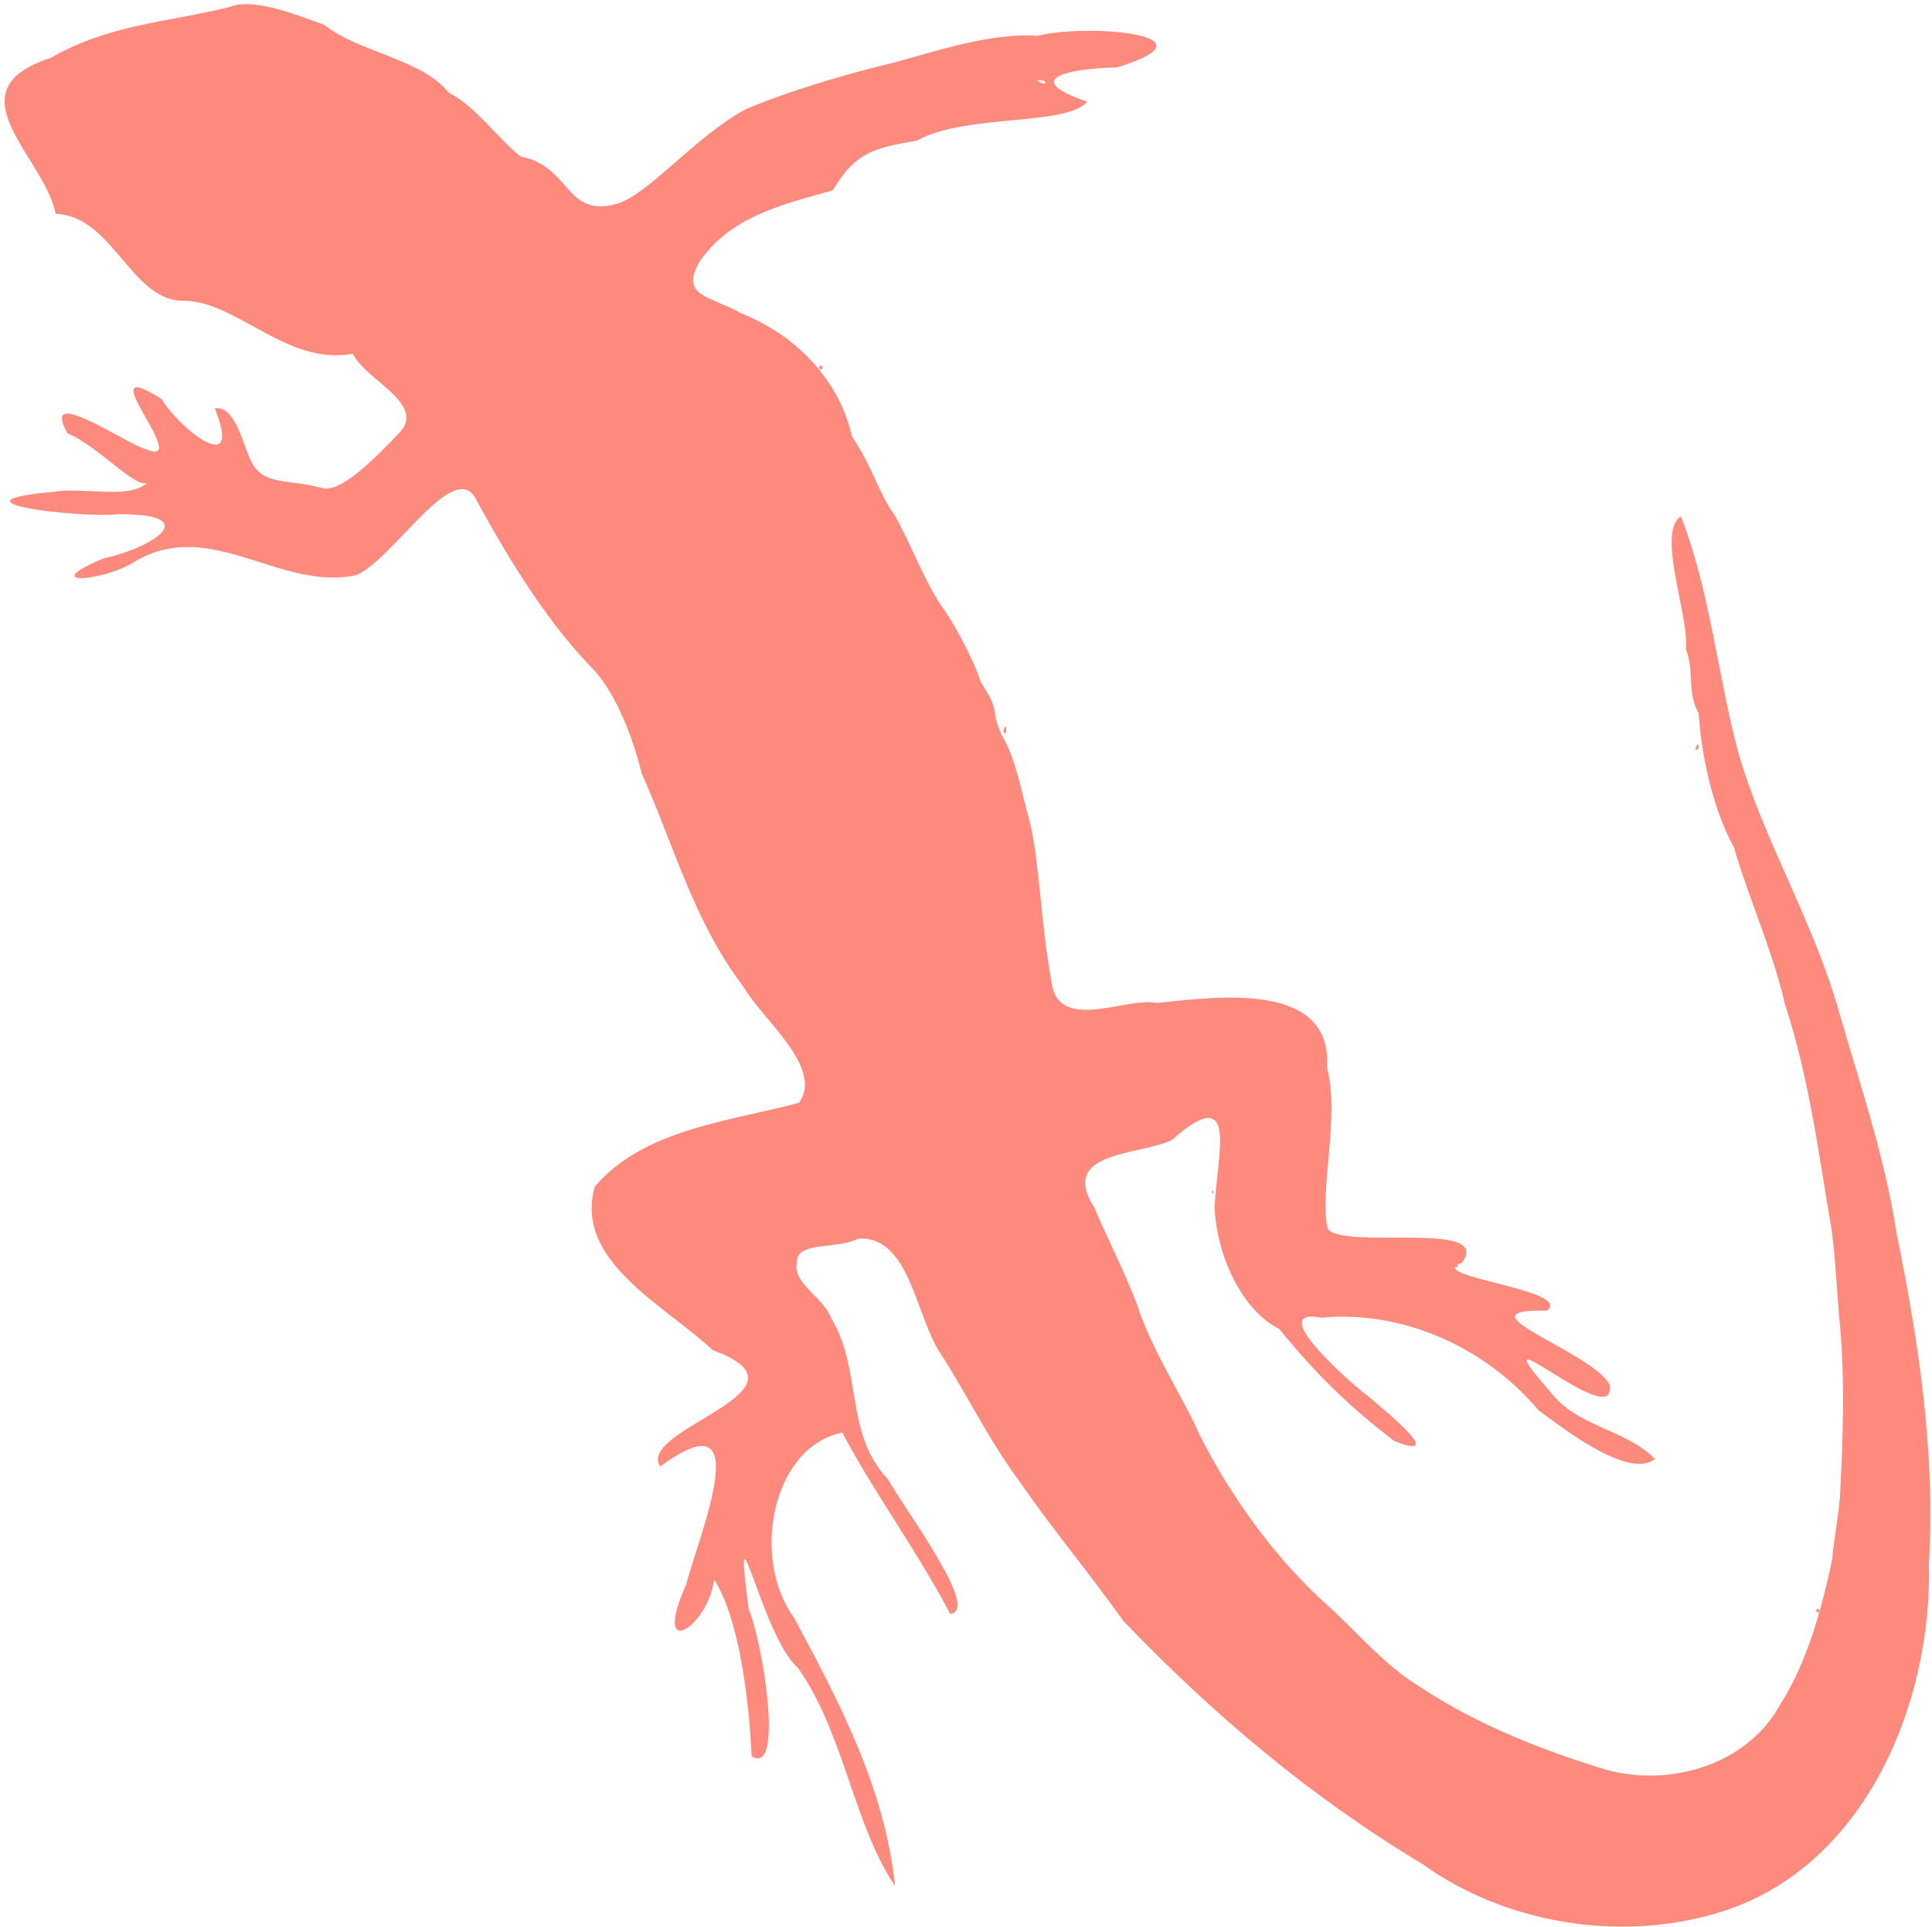 <?xml version="1.0" encoding="UTF-8" standalone="no"?>
<!-- Created with Inkscape (http://www.inkscape.org/) -->
<svg
   xmlns:dc="http://purl.org/dc/elements/1.1/"
   xmlns:cc="http://creativecommons.org/ns#"
   xmlns:rdf="http://www.w3.org/1999/02/22-rdf-syntax-ns#"
   xmlns:svg="http://www.w3.org/2000/svg"
   xmlns="http://www.w3.org/2000/svg"
   xmlns:sodipodi="http://sodipodi.sourceforge.net/DTD/sodipodi-0.dtd"
   xmlns:inkscape="http://www.inkscape.org/namespaces/inkscape"
   width="252.793"
   height="252.091"
   id="svg2"
   sodipodi:version="0.32"
   inkscape:version="0.46"
   sodipodi:docname="Eidechsen.svg"
   inkscape:output_extension="org.inkscape.output.svg.inkscape"
   version="1.0">
  <defs
     id="defs4">
    <inkscape:path-effect
       effect="bend_path"
       id="path-effect2752"
       bendpath="M 76.554,432.627 C 100.362,426.592 120.947,404.442 149.301,421.142 L 401.96,421.142"
       prop_scale="1"
       bendpath-nodetypes="ccc" />
    <inkscape:path-effect
       effect="bend_path"
       id="path-effect2749"
       bendpath="M 71.981,369.973 C 158.773,363.379 245.48,447.81 335.392,470.737 C 428.55,494.493 375.284,398.037 319.176,312.549"
       prop_scale="1"
       bendpath-nodetypes="csc" />
    <inkscape:path-effect
       effect="bend_path"
       id="path-effect2747"
       bendpath="M 145.293,369.762 L 520.21,369.762 "
       prop_scale="1" />
    <inkscape:perspective
       sodipodi:type="inkscape:persp3d"
       inkscape:vp_x="0 : 526.18109 : 1"
       inkscape:vp_y="0 : 1000 : 0"
       inkscape:vp_z="744.09448 : 526.18109 : 1"
       inkscape:persp3d-origin="372.04724 : 350.78739 : 1"
       id="perspective10" />
    <inkscape:perspective
       id="perspective2739"
       inkscape:persp3d-origin="372.04724 : 350.78739 : 1"
       inkscape:vp_z="744.09448 : 526.18109 : 1"
       inkscape:vp_y="0 : 1000 : 0"
       inkscape:vp_x="0 : 526.18109 : 1"
       sodipodi:type="inkscape:persp3d" />
  </defs>
  <sodipodi:namedview
     id="base"
     pagecolor="#ffffff"
     bordercolor="#666666"
     borderopacity="1.0"
     inkscape:pageopacity="0.0"
     inkscape:pageshadow="2"
     inkscape:zoom="1.4776636"
     inkscape:cx="195.7042"
     inkscape:cy="112.37371"
     inkscape:document-units="px"
     inkscape:current-layer="layer1"
     showgrid="false"
     inkscape:window-width="1358"
     inkscape:window-height="781"
     inkscape:window-x="0"
     inkscape:window-y="0" />
  <g
     inkscape:label="Ebene 1"
     inkscape:groupmode="layer"
     id="layer1"
     transform="translate(-105.419,-305.245)">
    <path
       style="fill:#fe8a7d"
       d="M 325.357,372.793 C 329.201,382.582 330.2,393.863 332.902,403.797 C 336.198,415.231 342.931,426.206 346.158,437.986 C 348.67,446.693 352.107,456.836 353.559,466.493 C 356.471,480.728 358.687,495.393 357.806,509.758 C 358.295,528.136 349.31,549.994 329.898,555.561 C 317.167,559.311 302.293,556.849 291.525,549.082 C 277.007,540.395 264.032,529.436 252.39,517.28 C 247.999,511.065 243.035,505.202 238.827,499.052 C 234.886,493.78 232.089,487.923 228.51,482.346 C 225.207,477.505 224.466,466.77 217.664,467.296 C 214.856,468.745 209.658,467.552 209.673,470.384 C 209.165,473.24 213.116,474.844 214.207,477.747 C 218.246,484.362 215.909,492.767 221.567,498.699 C 224.094,503.125 233.752,515.97 229.748,516.377 C 225.456,508.187 219.93,500.75 215.626,492.656 C 206.439,494.522 203.61,509.087 209.34,516.911 C 215.276,527.97 221.231,539.261 222.527,551.968 C 217.092,543.892 215.87,532.024 209.835,523.439 C 205.155,519.545 201.141,498.819 203.39,515.782 C 205.145,519.778 208.118,537.707 203.766,534.999 C 203.419,527.582 202.14,517.013 198.869,511.885 C 197.983,518.225 190.642,522.728 195.179,512.57 C 196.889,506.019 204.734,487.559 191.806,497.089 C 188.545,492.163 213.168,487.146 198.688,481.88 C 192.486,476.028 180.467,470.24 183.244,460.479 C 189.642,452.946 200.834,451.956 209.965,449.504 C 213.241,444.898 205.149,438.609 202.756,434.414 C 196.228,425.88 193.653,415.955 189.376,406.408 C 188.159,401.364 185.743,395.425 182.716,392.478 C 176.751,386.221 172.129,378.595 167.888,370.923 C 165.136,364.499 157.057,378.343 152.035,380.483 C 141.942,382.676 132.689,372.541 122.627,378.974 C 118.349,381.407 110.413,381.837 118.984,378.291 C 125.749,376.787 131.972,372.456 120.982,372.516 C 115.304,373.031 97.89,370.871 112.329,369.6 C 116.432,368.877 122.115,370.675 124.736,368.382 C 123.279,369.317 118.081,363.449 114.245,361.935 C 110.623,355.482 121.502,363.044 124.377,363.968 C 131.145,366.844 116.412,351.05 126.583,357.449 C 128.831,361.303 137.315,368.013 133.522,358.687 C 136.016,358.165 137.178,363.072 137.886,364.672 C 139.418,368.939 142.326,367.752 147.411,369.044 C 149.842,369.964 154.488,365.218 157.863,361.653 C 160.983,357.928 153.182,354.926 151.593,351.513 C 142.85,353.175 136.287,344.405 129.15,344.588 C 122.517,344.366 120.079,333.465 112.693,333.219 C 111.295,325.814 98.827,317.096 112.039,312.823 C 119.797,308.386 127.234,308.192 135.429,306.17 C 138.378,304.92 143.711,306.979 147.855,308.498 C 152.276,312.056 160.645,312.969 164.093,317.328 C 167.851,319.317 170.036,322.853 173.559,325.738 C 180.051,326.893 179.356,333.784 186.094,331.921 C 190.248,330.732 196.34,323.127 203.004,319.522 C 208.793,317.105 214.942,315.322 220.369,313.926 C 225.767,312.728 234.119,309.447 241.174,309.928 C 247.809,308.267 265.412,309.815 251.555,314.073 C 245.084,314.213 238.898,315.553 247.684,318.546 C 244.883,321.801 231.86,320.07 225.397,323.634 C 220.114,324.62 217.516,324.884 214.371,330.161 C 207.47,332.046 200.847,333.736 196.946,339.498 C 194.356,344.001 198.217,343.889 202.386,346.225 C 209.651,349.122 215.221,354.95 216.908,362.366 C 219.328,365.821 220.643,370.251 222.408,372.512 C 224.664,376.489 226.343,381.218 228.665,384.598 C 229.853,386.136 232.672,391.119 233.771,394.501 C 236.502,398.695 234.837,397.638 236.494,401.416 C 238.335,404.471 238.96,408.412 240.17,412.793 C 241.371,417.493 241.694,426.873 242.961,433.342 C 243.607,440.619 252.726,435.579 256.784,436.453 C 264.261,435.674 279.81,433.43 279.05,444.85 C 280.79,451.491 277.939,461.454 279.165,466.032 C 281.536,468.786 300.857,464.804 296.698,470.448 C 291.297,472.187 311.434,473.945 307.828,476.714 C 295.621,476.393 313.88,482.091 316.031,486.393 C 317.11,493.097 297.89,475.46 308.269,487.308 C 311.785,491.973 318.001,492.079 321.963,496.113 C 318.65,498.694 310.673,492.668 306.743,489.754 C 299.93,481.632 289.128,476.6 278.335,477.627 C 270.432,476.096 283.093,487.018 284.664,488.074 C 286.538,489.711 295.005,496.533 287.865,493.767 C 281.782,489.127 277.46,484.817 272.791,479.087 C 267.77,476.577 264.548,469.21 264.34,463.112 C 264.663,456.323 267.586,446.598 258.782,454.349 C 254.734,456.428 243.818,455.74 248.598,463.202 C 250.513,467.652 252.44,471.356 254.122,475.703 C 256.18,482.123 260.467,488.409 262.322,492.831 C 266.355,500.8 271.715,508.334 278.262,514.476 C 282.584,518.215 286.154,522.83 291.31,525.983 C 298.802,530.906 307.164,534.181 315.472,536.729 C 324.001,539.09 334.092,536.102 338.366,528.181 C 341.855,522.807 343.865,515.438 345.19,509.031 C 345.105,508.583 345.855,504.431 346.167,501.075 C 346.566,493.499 346.834,485.973 346.153,478.382 C 345.841,475.583 345.664,470.766 345.109,466.298 C 343.374,456.228 342.158,446.254 338.936,436.51 C 337.451,429.869 334.225,422.744 332.279,416.058 C 329.407,410.905 327.95,403.358 327.695,398.602 C 326.07,395.648 327.205,393.368 326.006,390.151 C 326.475,385.9 322.102,374.818 325.357,372.793 z M 242.028,315.827 C 239.655,315.385 243.046,316.793 242.028,315.827 z M 327.665,403.139 C 326.71,404.058 327.791,401.638 327.665,403.139 z M 343.403,516.154 C 342.34,516.021 343.831,515.22 343.403,516.154 z M 295.729,470.894 C 296.672,470.38 295.959,471.376 295.729,470.894 z M 263.982,461.261 C 264.206,460.222 264.268,461.922 263.982,461.261 z M 263.966,451.598 C 264.648,450.822 264.615,452.111 263.966,451.598 z M 236.694,400.844 C 237.262,399.071 237.187,402.231 236.694,400.844 z M 212.553,353.295 C 213.276,352.462 213.105,354.254 212.553,353.295 z"
       id="path2745" />
  </g>
</svg>
